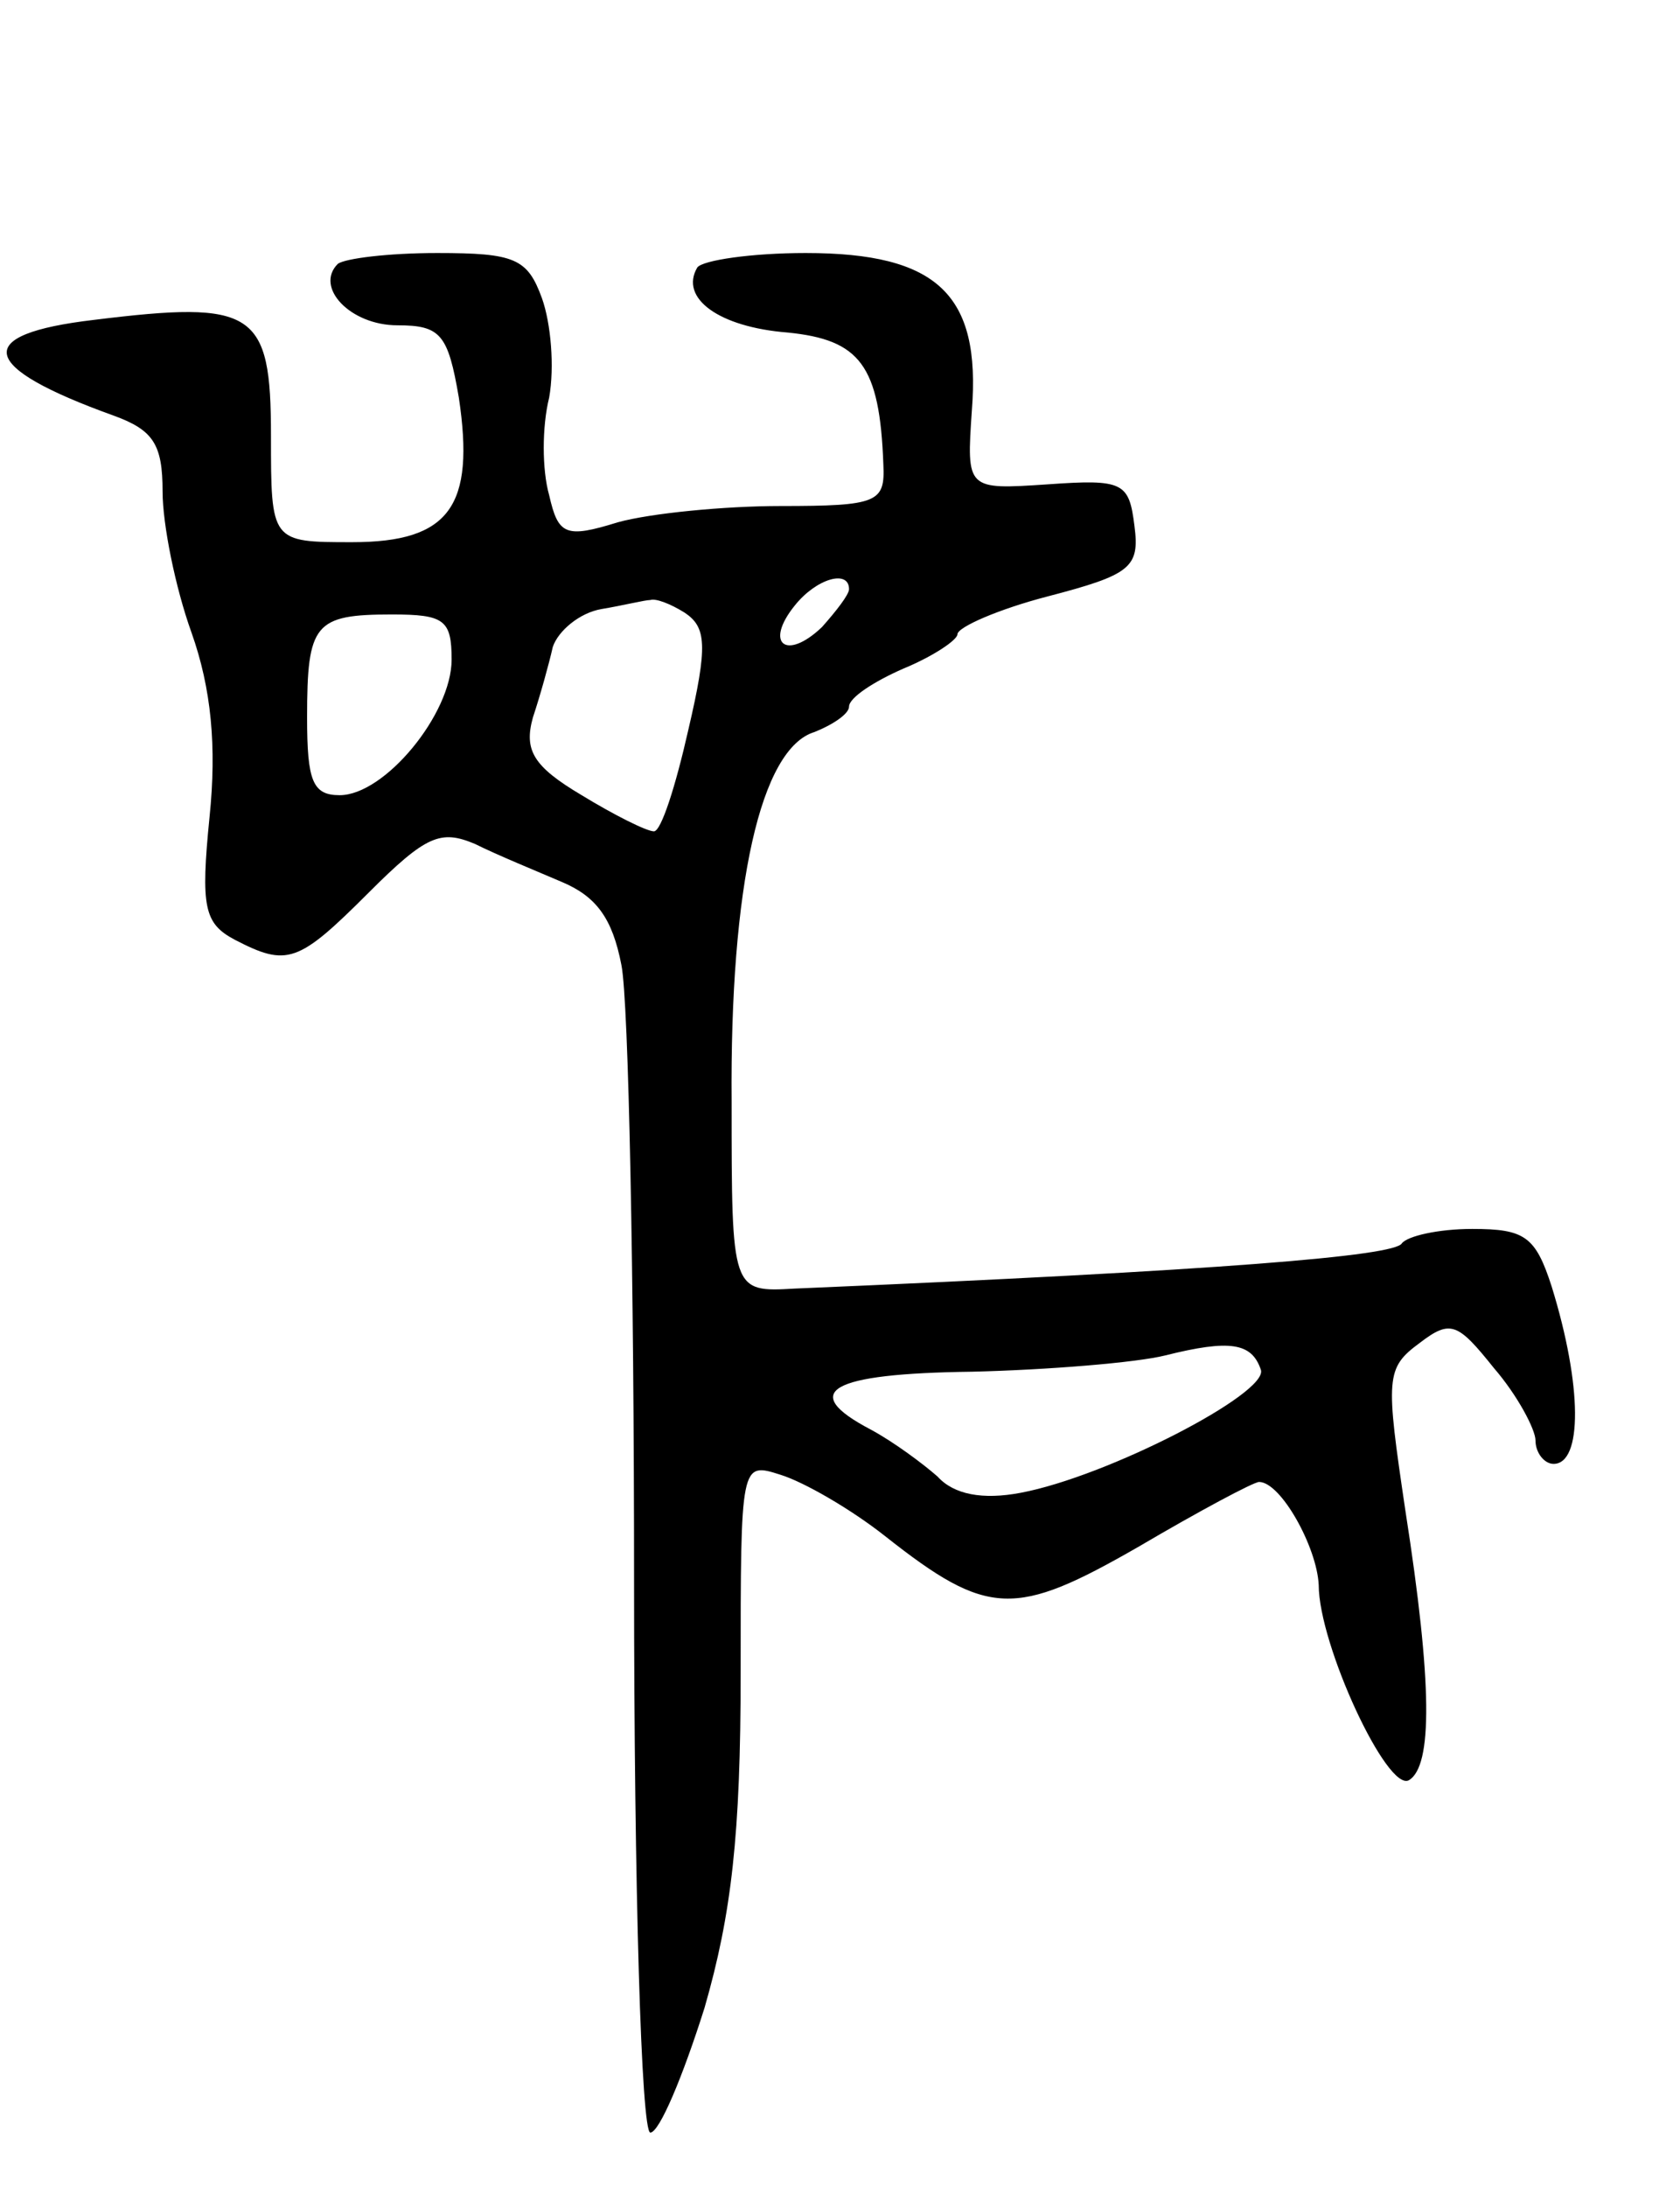 <svg version="1.0" xmlns="http://www.w3.org/2000/svg"
 width="93pt" height="121pt" viewBox="0 0 93 121"
 preserveAspectRatio="xMidYMid meet">
<g transform="translate(0,121) scale(0.1,-0.1)"
fill="#000000" stroke="none">
<path d="M187 1064 c-13 -13 7 -34 33 -34 24 0 28 -5 34 -40 9 -60 -5 -80 -59
-80 -45 0 -45 0 -45 59 0 69 -9 75 -98 64 -68 -8 -64 -26 11 -53 22 -8 27 -16
27 -42 0 -18 7 -53 16 -78 11 -31 14 -63 10 -102 -5 -50 -3 -59 14 -68 29 -15
35 -13 74 26 32 32 40 35 59 27 12 -6 34 -15 48 -21 19 -8 28 -20 33 -46 4
-20 7 -173 7 -341 0 -170 4 -305 9 -305 5 0 18 31 30 69 15 52 20 96 20 185 0
117 0 117 22 110 13 -4 39 -19 58 -34 57 -45 72 -45 140 -6 34 20 64 36 67 36
12 0 32 -36 33 -57 0 -33 38 -115 50 -108 13 8 13 53 -2 149 -11 74 -11 79 8
93 17 13 21 11 41 -14 13 -15 23 -34 23 -40 0 -7 5 -13 10 -13 16 0 16 43 -1
98 -9 28 -15 32 -44 32 -19 0 -36 -4 -39 -8 -4 -7 -100 -15 -336 -25 -35 -2
-35 -2 -35 103 -1 120 16 196 46 205 10 4 19 10 19 14 0 5 14 14 30 21 17 7
30 16 30 19 0 4 23 14 50 21 46 12 51 16 48 39 -3 24 -6 26 -48 23 -45 -3 -45
-3 -42 41 5 64 -19 87 -92 87 -30 0 -57 -4 -60 -8 -10 -17 12 -33 50 -36 40
-4 51 -18 53 -73 1 -21 -3 -23 -57 -23 -31 0 -72 -4 -90 -9 -29 -9 -33 -7 -38
15 -4 14 -4 38 0 54 3 17 1 41 -4 55 -8 22 -15 25 -58 25 -27 0 -51 -3 -55 -6z
m283 -180 c0 -3 -7 -12 -15 -21 -20 -19 -32 -9 -15 12 12 15 30 20 30 9z m-91
-13 c12 -8 13 -18 2 -65 -7 -31 -15 -56 -19 -56 -4 0 -22 9 -40 20 -27 16 -32
25 -27 43 4 12 9 30 11 39 3 9 15 19 27 21 12 2 24 5 27 5 3 1 11 -2 19 -7z
m-129 -26 c0 -30 -37 -75 -62 -75 -15 0 -18 8 -18 43 0 52 4 57 47 57 29 0 33
-3 33 -25z m448 -393 c4 -13 -85 -59 -133 -68 -21 -4 -37 -1 -46 9 -8 7 -24
19 -37 26 -40 21 -23 31 56 32 42 1 91 5 107 9 36 9 48 7 53 -8z"/>
</g>
</svg>
